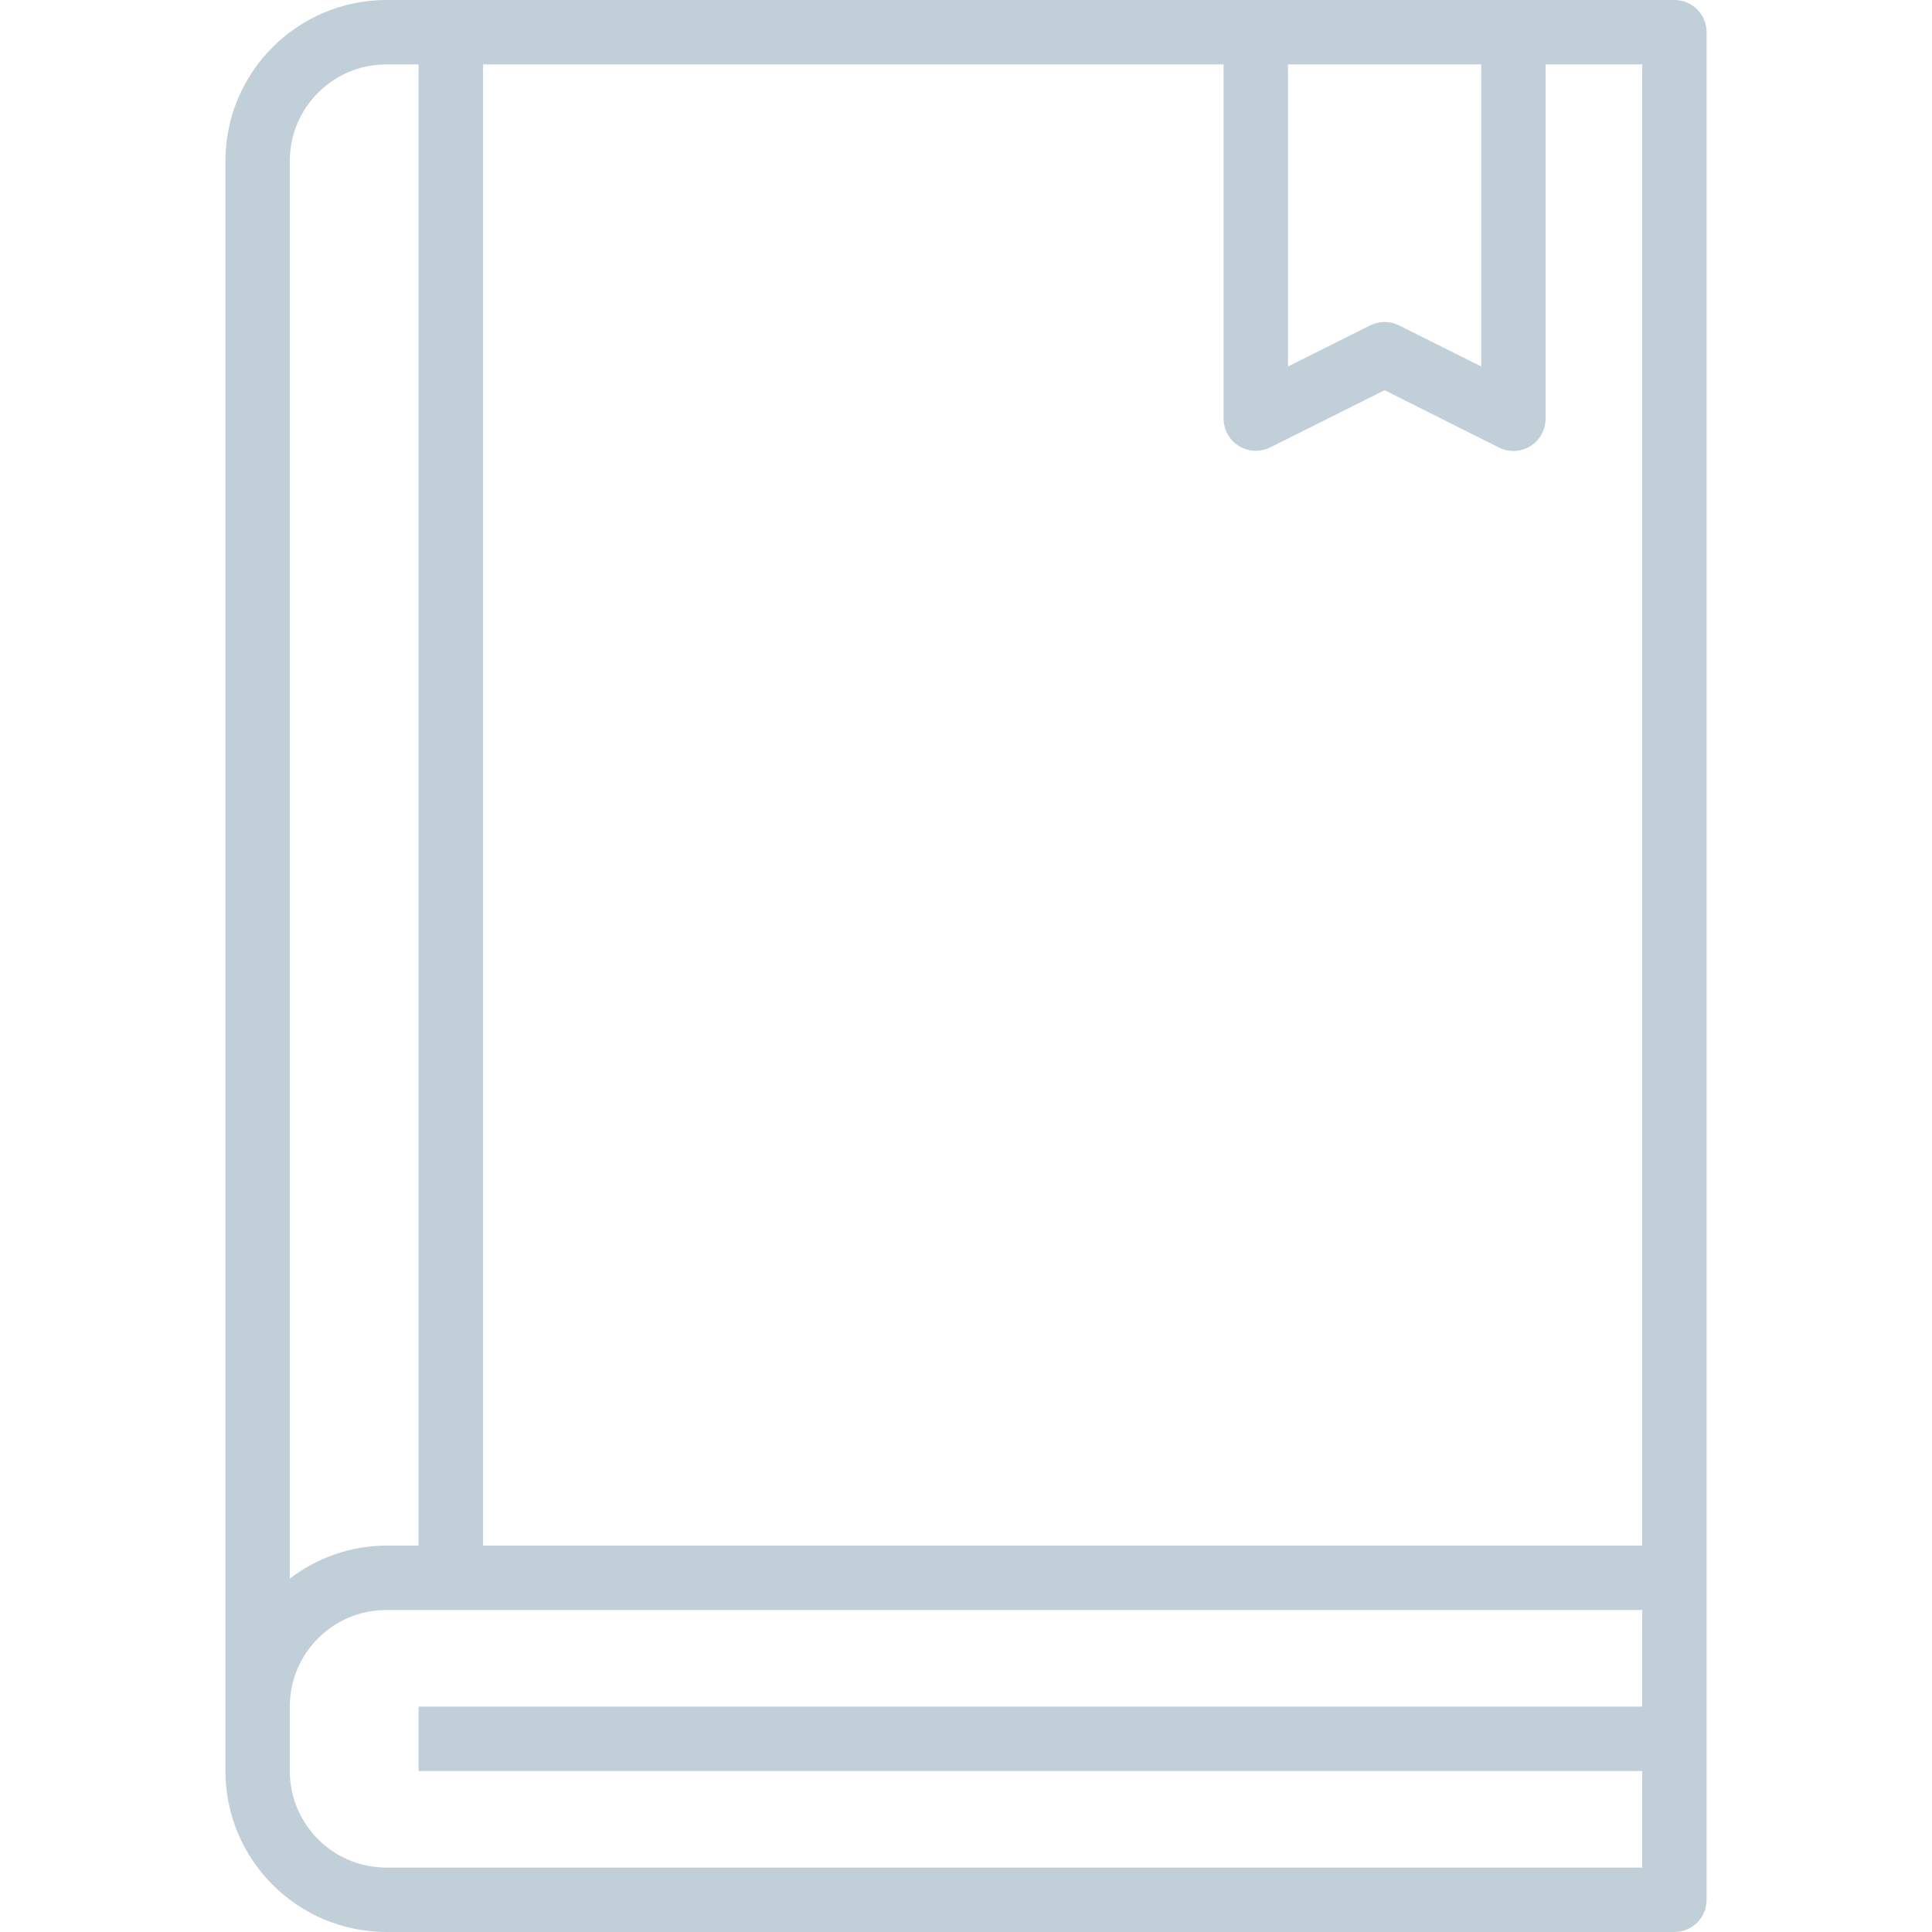 <?xml version="1.0" encoding="iso-8859-1"?>
<!-- Generator: Adobe Illustrator 19.0.0, SVG Export Plug-In . SVG Version: 6.00 Build 0)  -->
<svg xmlns="http://www.w3.org/2000/svg" xmlns:xlink="http://www.w3.org/1999/xlink" version="1.1" id="Capa_1" x="0px" y="0px" viewBox="0 0 480 480" style="enable-background:new 0 0 480 480;" xml:space="preserve" width="512px" height="512px">
<g>
	<g>
		<path d="M416,0H96C73.92,0.026,56.026,17.92,56,40v400c0.026,22.08,17.92,39.974,40,40h320c4.418,0,8-3.582,8-8V8    C424,3.582,420.418,0,416,0z M320,16h48v75.056L347.576,80.84c-2.251-1.125-4.901-1.125-7.152,0L320,91.056V16z M72,40    c0-13.255,10.745-24,24-24h8v368h-8c-8.684,0.029-17.117,2.914-24,8.208V40z M408,424H104v16h304v24H96c-13.255,0-24-10.745-24-24    v-16c0-13.255,10.745-24,24-24h312V424z M408,384H120V16h184v88c-0.002,4.418,3.578,8.002,7.996,8.004    c1.243,0.001,2.468-0.288,3.58-0.844L344,96.944l28.424,14.256c3.952,1.975,8.757,0.372,10.732-3.58    c0.562-1.124,0.851-2.364,0.844-3.62V16h24V384z" fill="#c1cfd9"/>
	</g>
</g>
<g>
</g>
<g>
</g>
<g>
</g>
<g>
</g>
<g>
</g>
<g>
</g>
<g>
</g>
<g>
</g>
<g>
</g>
<g>
</g>
<g>
</g>
<g>
</g>
<g>
</g>
<g>
</g>
<g>
</g>
</svg>
